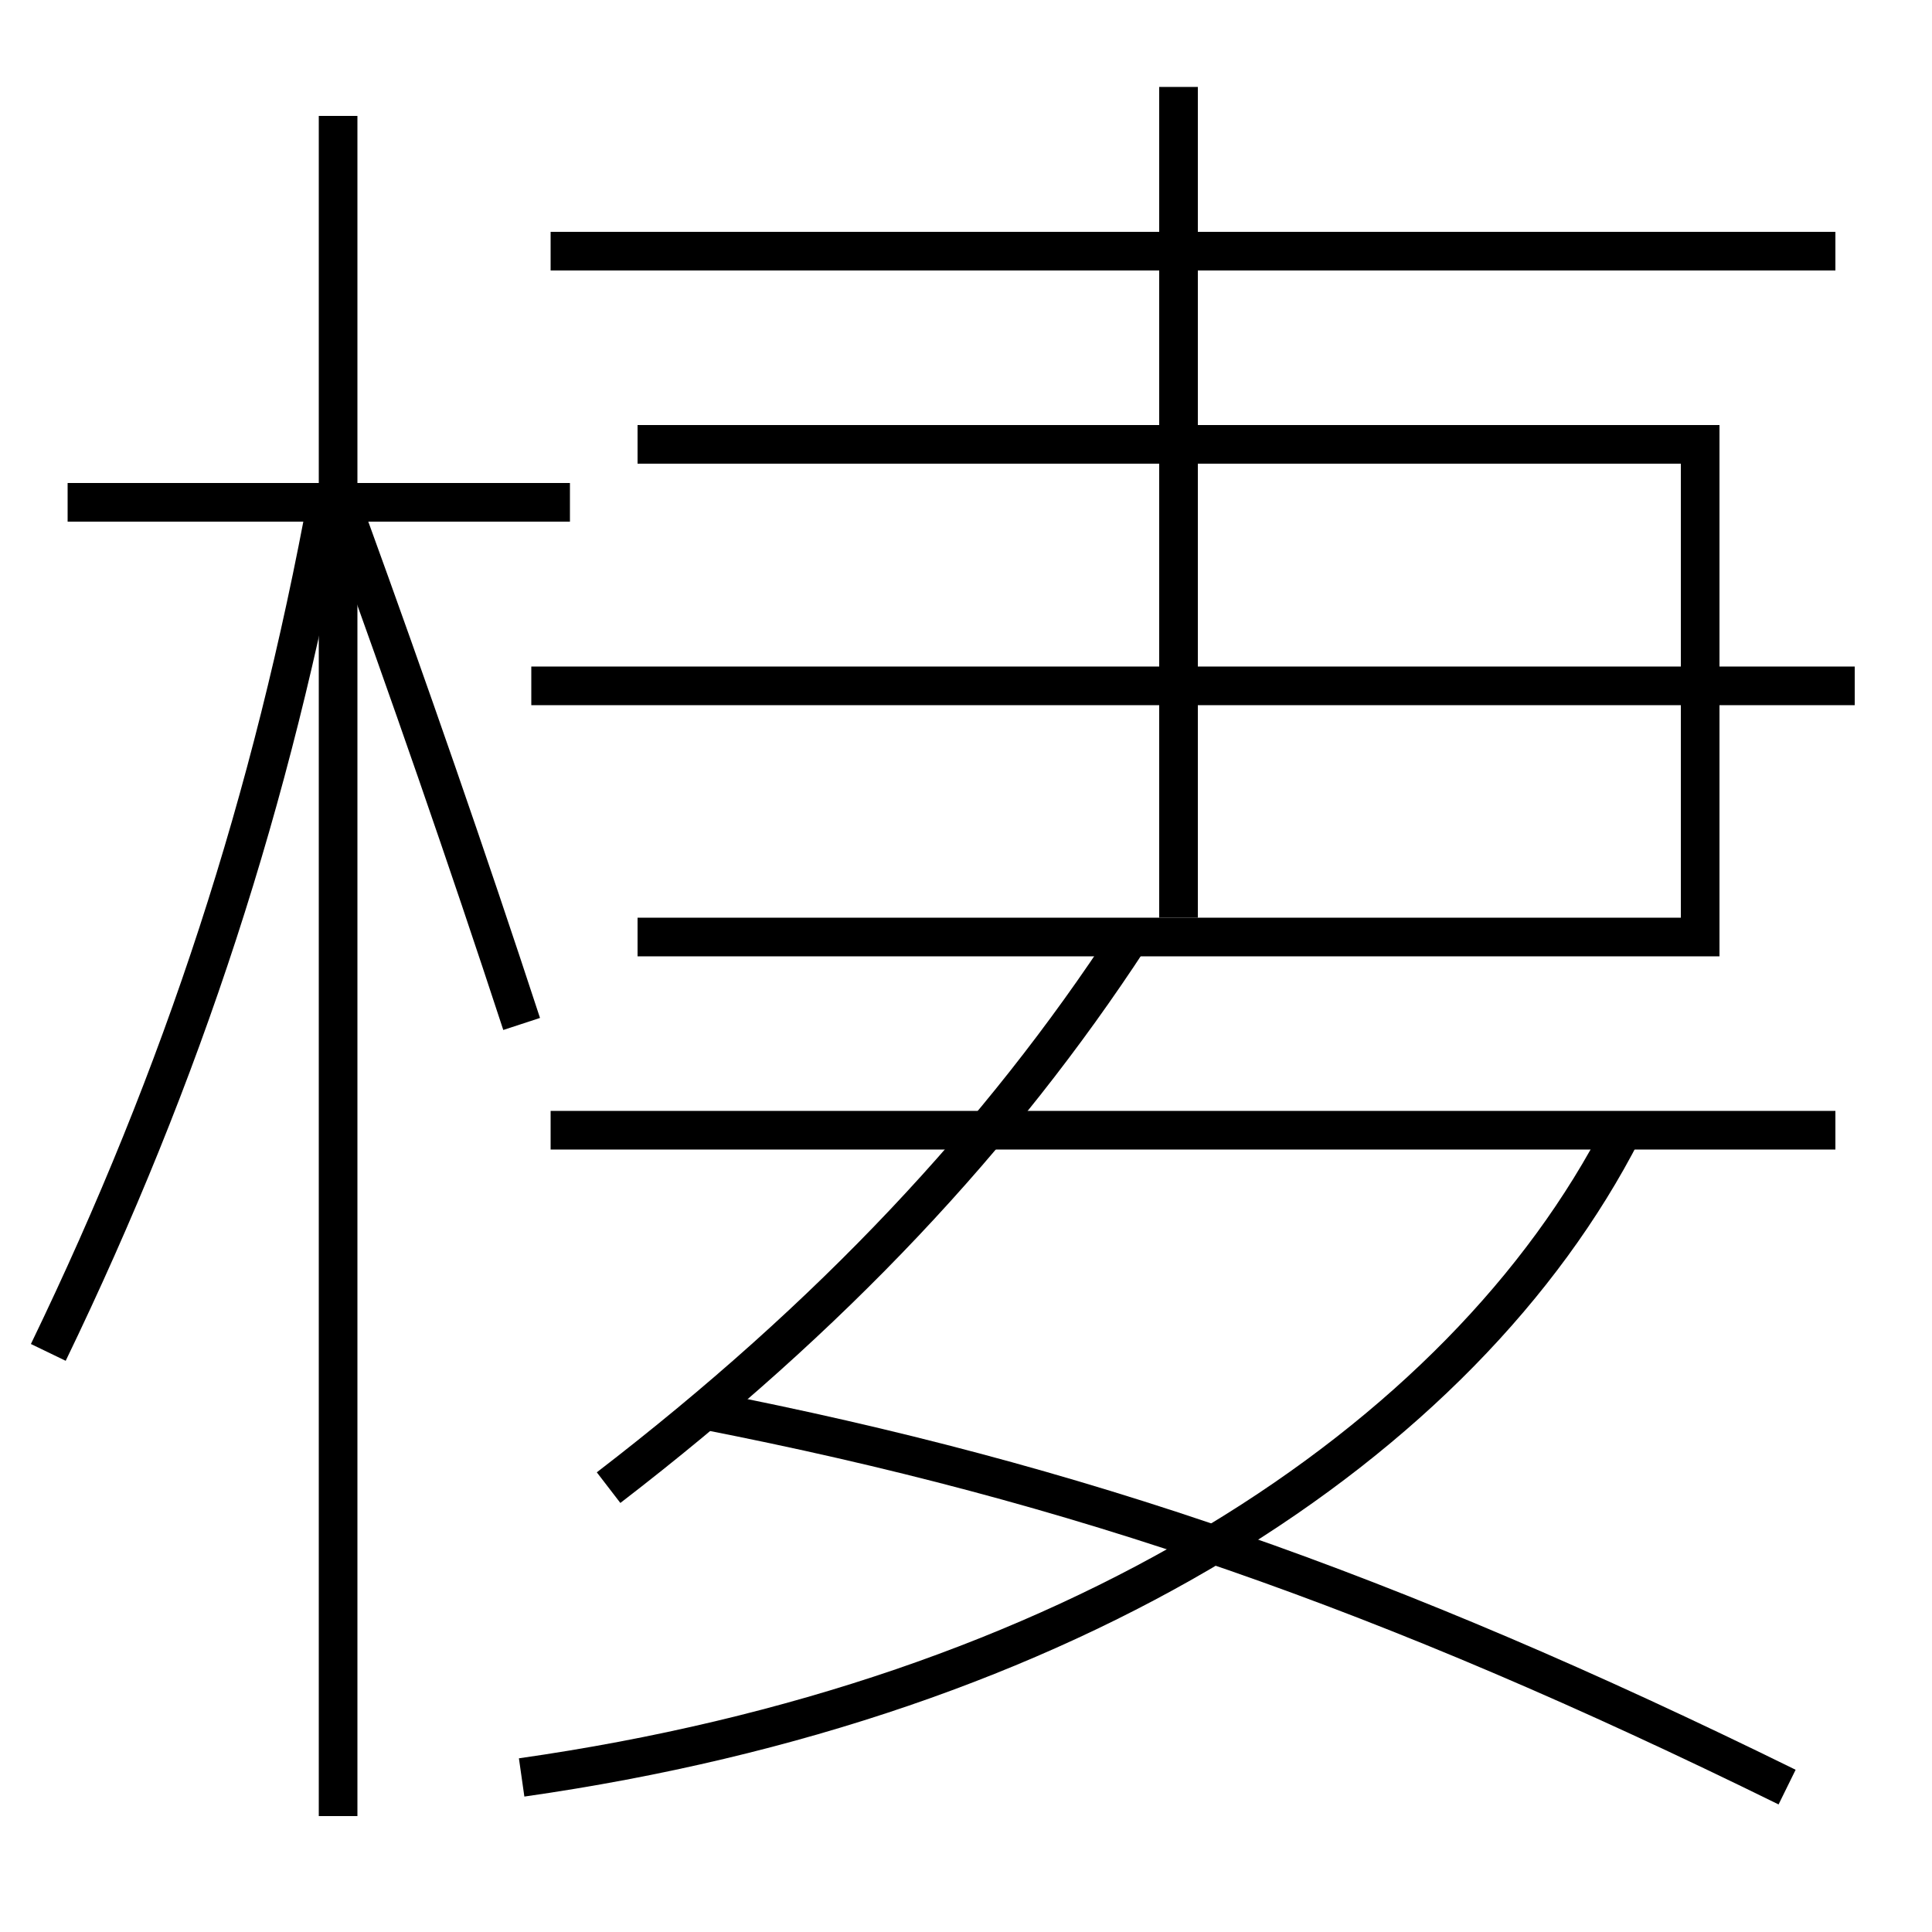 <?xml version='1.0' encoding='utf-8'?>
<svg xmlns="http://www.w3.org/2000/svg" height="100px" version="1.0" viewBox="0 0 100 100" width="100px" x="0px" y="0px">
<line fill="none" stroke="#000000" stroke-width="2" x1="17.5" x2="17.5" y1="94" y2="6" /><line fill="none" stroke="#000000" stroke-width="2" x1="29.5" x2="3.5" y1="26" y2="26" /><line fill="none" stroke="#000000" stroke-width="2" x1="95" x2="28.5" y1="13" y2="13" /><line fill="none" stroke="#000000" stroke-width="2" x1="61" x2="61" y1="4.5" y2="47.5" /><line fill="none" stroke="#000000" stroke-width="2" x1="27.5" x2="96" y1="35.5" y2="35.5" /><line fill="none" stroke="#000000" stroke-width="2" x1="95" x2="28.5" y1="58.5" y2="58.5" /><polyline fill="none" points="33,48.5 88,48.5 88,23 33,23" stroke="#000000" stroke-width="2" /><path d="M2.5,70 c6.99,-14.471 11.578,-28.562 14.5,-44.5" fill="none" stroke="#000000" stroke-width="2" /><path d="M27,53 c-2.801,-8.549 -5.887,-17.435 -9,-26" fill="none" stroke="#000000" stroke-width="2" /><path d="M27,92 c28.339,-4.039 48.695,-17.257 57,-33.5" fill="none" stroke="#000000" stroke-width="2" /><path d="M58.5,48.5 c-6.734,10.319 -15.451,19.622 -27,28.5" fill="none" stroke="#000000" stroke-width="2" /><path d="M36.5,73 c19.221,3.755 35.221,9.284 56,19.5" fill="none" stroke="#000000" stroke-width="2" /></svg>